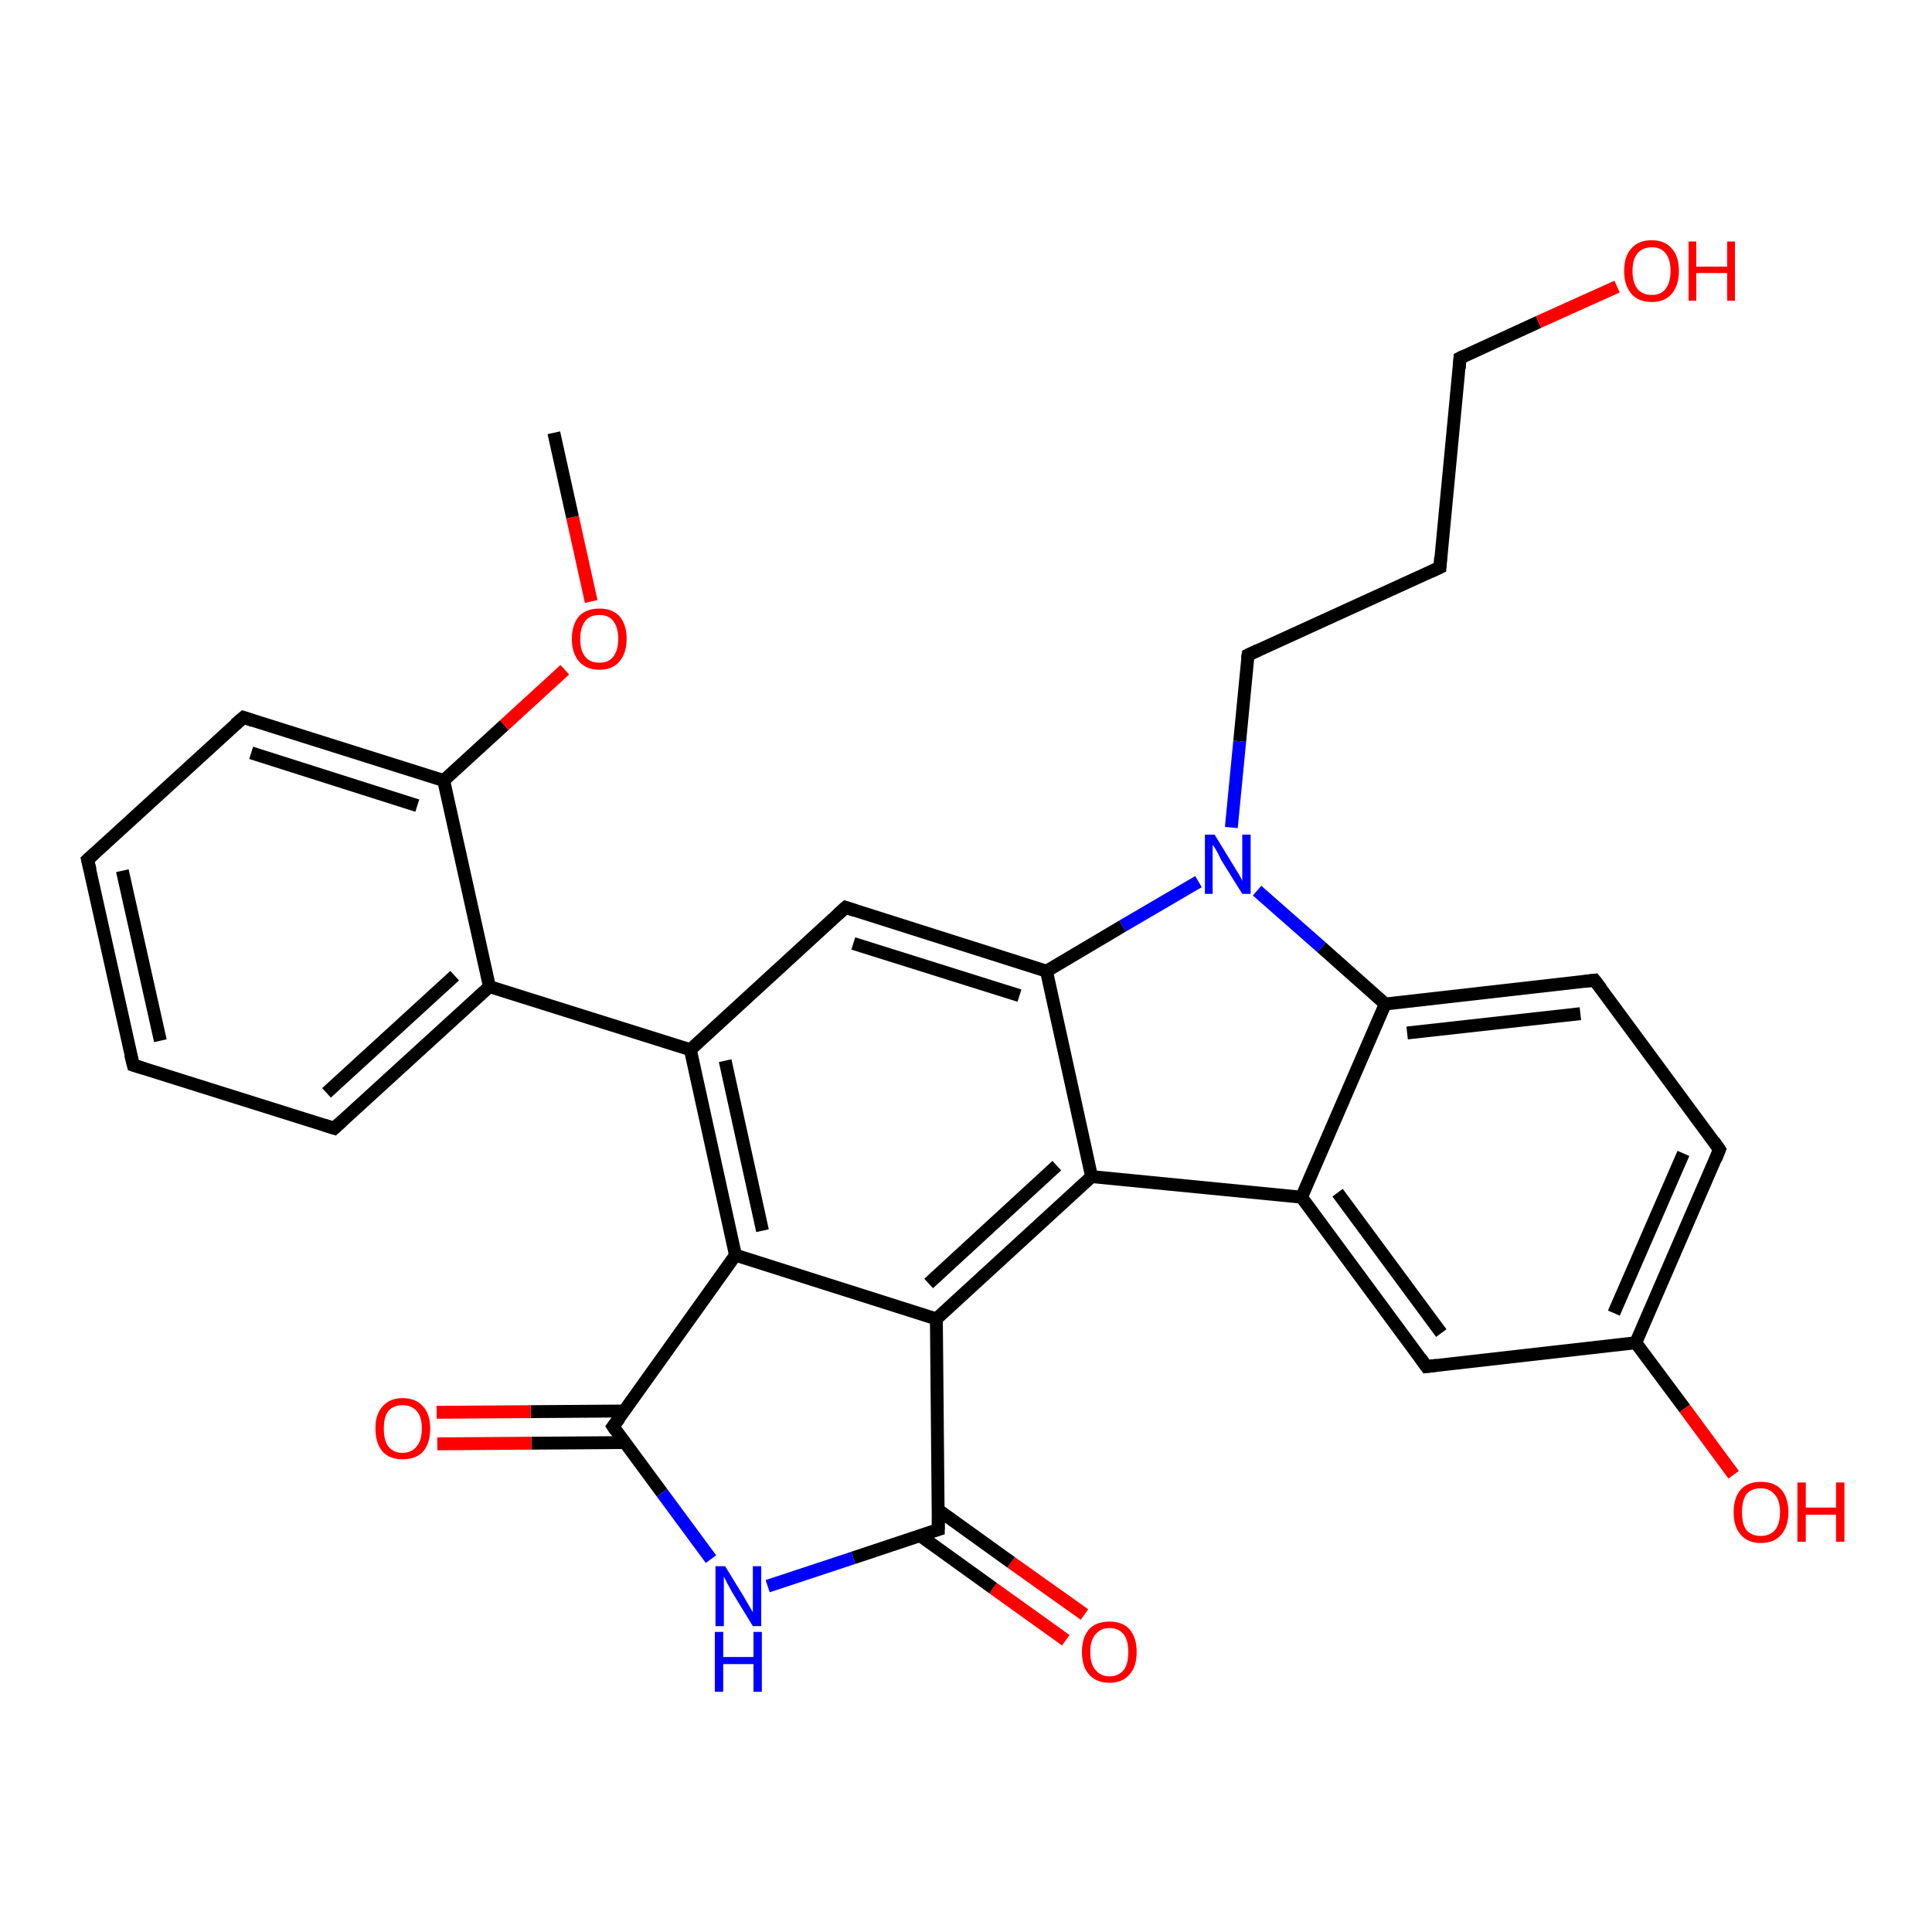 <?xml version='1.0' encoding='iso-8859-1'?>
<svg version='1.1' baseProfile='full'
              xmlns='http://www.w3.org/2000/svg'
                      xmlns:rdkit='http://www.rdkit.org/xml'
                      xmlns:xlink='http://www.w3.org/1999/xlink'
                  xml:space='preserve'
width='300px' height='300px' viewBox='0 0 300 300'>
<!-- END OF HEADER -->
<rect style='opacity:1.0;fill:#FFFFFF;stroke:none' width='300.0' height='300.0' x='0.0' y='0.0'> </rect>
<path class='bond-0 atom-0 atom-1' d='M 165.5,254.7 L 154.2,246.6' style='fill:none;fill-rule:evenodd;stroke:#FF0000;stroke-width:2.0px;stroke-linecap:butt;stroke-linejoin:miter;stroke-opacity:1' />
<path class='bond-0 atom-0 atom-1' d='M 154.2,246.6 L 142.8,238.4' style='fill:none;fill-rule:evenodd;stroke:#000000;stroke-width:2.0px;stroke-linecap:butt;stroke-linejoin:miter;stroke-opacity:1' />
<path class='bond-0 atom-0 atom-1' d='M 168.4,250.7 L 157.0,242.6' style='fill:none;fill-rule:evenodd;stroke:#FF0000;stroke-width:2.0px;stroke-linecap:butt;stroke-linejoin:miter;stroke-opacity:1' />
<path class='bond-0 atom-0 atom-1' d='M 157.0,242.6 L 145.6,234.4' style='fill:none;fill-rule:evenodd;stroke:#000000;stroke-width:2.0px;stroke-linecap:butt;stroke-linejoin:miter;stroke-opacity:1' />
<path class='bond-1 atom-1 atom-2' d='M 145.7,237.5 L 145.4,204.8' style='fill:none;fill-rule:evenodd;stroke:#000000;stroke-width:2.0px;stroke-linecap:butt;stroke-linejoin:miter;stroke-opacity:1' />
<path class='bond-2 atom-2 atom-3' d='M 145.4,204.8 L 169.5,182.7' style='fill:none;fill-rule:evenodd;stroke:#000000;stroke-width:2.0px;stroke-linecap:butt;stroke-linejoin:miter;stroke-opacity:1' />
<path class='bond-2 atom-2 atom-3' d='M 144.2,199.3 L 164.1,181.0' style='fill:none;fill-rule:evenodd;stroke:#000000;stroke-width:2.0px;stroke-linecap:butt;stroke-linejoin:miter;stroke-opacity:1' />
<path class='bond-3 atom-3 atom-4' d='M 169.5,182.7 L 202.1,185.9' style='fill:none;fill-rule:evenodd;stroke:#000000;stroke-width:2.0px;stroke-linecap:butt;stroke-linejoin:miter;stroke-opacity:1' />
<path class='bond-4 atom-4 atom-5' d='M 202.1,185.9 L 221.5,212.2' style='fill:none;fill-rule:evenodd;stroke:#000000;stroke-width:2.0px;stroke-linecap:butt;stroke-linejoin:miter;stroke-opacity:1' />
<path class='bond-4 atom-4 atom-5' d='M 207.7,185.2 L 223.8,207.0' style='fill:none;fill-rule:evenodd;stroke:#000000;stroke-width:2.0px;stroke-linecap:butt;stroke-linejoin:miter;stroke-opacity:1' />
<path class='bond-5 atom-5 atom-6' d='M 221.5,212.2 L 254.0,208.5' style='fill:none;fill-rule:evenodd;stroke:#000000;stroke-width:2.0px;stroke-linecap:butt;stroke-linejoin:miter;stroke-opacity:1' />
<path class='bond-6 atom-6 atom-7' d='M 254.0,208.5 L 261.6,218.7' style='fill:none;fill-rule:evenodd;stroke:#000000;stroke-width:2.0px;stroke-linecap:butt;stroke-linejoin:miter;stroke-opacity:1' />
<path class='bond-6 atom-6 atom-7' d='M 261.6,218.7 L 269.2,229.0' style='fill:none;fill-rule:evenodd;stroke:#FF0000;stroke-width:2.0px;stroke-linecap:butt;stroke-linejoin:miter;stroke-opacity:1' />
<path class='bond-7 atom-6 atom-8' d='M 254.0,208.5 L 267.0,178.5' style='fill:none;fill-rule:evenodd;stroke:#000000;stroke-width:2.0px;stroke-linecap:butt;stroke-linejoin:miter;stroke-opacity:1' />
<path class='bond-7 atom-6 atom-8' d='M 250.6,203.9 L 261.4,179.1' style='fill:none;fill-rule:evenodd;stroke:#000000;stroke-width:2.0px;stroke-linecap:butt;stroke-linejoin:miter;stroke-opacity:1' />
<path class='bond-8 atom-8 atom-9' d='M 267.0,178.5 L 247.6,152.2' style='fill:none;fill-rule:evenodd;stroke:#000000;stroke-width:2.0px;stroke-linecap:butt;stroke-linejoin:miter;stroke-opacity:1' />
<path class='bond-9 atom-9 atom-10' d='M 247.6,152.2 L 215.1,155.9' style='fill:none;fill-rule:evenodd;stroke:#000000;stroke-width:2.0px;stroke-linecap:butt;stroke-linejoin:miter;stroke-opacity:1' />
<path class='bond-9 atom-9 atom-10' d='M 245.4,157.4 L 218.5,160.4' style='fill:none;fill-rule:evenodd;stroke:#000000;stroke-width:2.0px;stroke-linecap:butt;stroke-linejoin:miter;stroke-opacity:1' />
<path class='bond-10 atom-10 atom-11' d='M 215.1,155.9 L 205.2,147.1' style='fill:none;fill-rule:evenodd;stroke:#000000;stroke-width:2.0px;stroke-linecap:butt;stroke-linejoin:miter;stroke-opacity:1' />
<path class='bond-10 atom-10 atom-11' d='M 205.2,147.1 L 195.2,138.3' style='fill:none;fill-rule:evenodd;stroke:#0000FF;stroke-width:2.0px;stroke-linecap:butt;stroke-linejoin:miter;stroke-opacity:1' />
<path class='bond-11 atom-11 atom-12' d='M 186.1,136.9 L 174.3,143.8' style='fill:none;fill-rule:evenodd;stroke:#0000FF;stroke-width:2.0px;stroke-linecap:butt;stroke-linejoin:miter;stroke-opacity:1' />
<path class='bond-11 atom-11 atom-12' d='M 174.3,143.8 L 162.5,150.8' style='fill:none;fill-rule:evenodd;stroke:#000000;stroke-width:2.0px;stroke-linecap:butt;stroke-linejoin:miter;stroke-opacity:1' />
<path class='bond-12 atom-12 atom-13' d='M 162.5,150.8 L 131.3,140.9' style='fill:none;fill-rule:evenodd;stroke:#000000;stroke-width:2.0px;stroke-linecap:butt;stroke-linejoin:miter;stroke-opacity:1' />
<path class='bond-12 atom-12 atom-13' d='M 158.3,154.6 L 132.5,146.5' style='fill:none;fill-rule:evenodd;stroke:#000000;stroke-width:2.0px;stroke-linecap:butt;stroke-linejoin:miter;stroke-opacity:1' />
<path class='bond-13 atom-13 atom-14' d='M 131.3,140.9 L 107.2,163.0' style='fill:none;fill-rule:evenodd;stroke:#000000;stroke-width:2.0px;stroke-linecap:butt;stroke-linejoin:miter;stroke-opacity:1' />
<path class='bond-14 atom-14 atom-15' d='M 107.2,163.0 L 76.0,153.2' style='fill:none;fill-rule:evenodd;stroke:#000000;stroke-width:2.0px;stroke-linecap:butt;stroke-linejoin:miter;stroke-opacity:1' />
<path class='bond-15 atom-15 atom-16' d='M 76.0,153.2 L 51.9,175.2' style='fill:none;fill-rule:evenodd;stroke:#000000;stroke-width:2.0px;stroke-linecap:butt;stroke-linejoin:miter;stroke-opacity:1' />
<path class='bond-15 atom-15 atom-16' d='M 70.6,151.5 L 50.7,169.7' style='fill:none;fill-rule:evenodd;stroke:#000000;stroke-width:2.0px;stroke-linecap:butt;stroke-linejoin:miter;stroke-opacity:1' />
<path class='bond-16 atom-16 atom-17' d='M 51.9,175.2 L 20.7,165.4' style='fill:none;fill-rule:evenodd;stroke:#000000;stroke-width:2.0px;stroke-linecap:butt;stroke-linejoin:miter;stroke-opacity:1' />
<path class='bond-17 atom-17 atom-18' d='M 20.7,165.4 L 13.6,133.5' style='fill:none;fill-rule:evenodd;stroke:#000000;stroke-width:2.0px;stroke-linecap:butt;stroke-linejoin:miter;stroke-opacity:1' />
<path class='bond-17 atom-17 atom-18' d='M 24.9,161.6 L 19.0,135.2' style='fill:none;fill-rule:evenodd;stroke:#000000;stroke-width:2.0px;stroke-linecap:butt;stroke-linejoin:miter;stroke-opacity:1' />
<path class='bond-18 atom-18 atom-19' d='M 13.6,133.5 L 37.8,111.4' style='fill:none;fill-rule:evenodd;stroke:#000000;stroke-width:2.0px;stroke-linecap:butt;stroke-linejoin:miter;stroke-opacity:1' />
<path class='bond-19 atom-19 atom-20' d='M 37.8,111.4 L 68.9,121.2' style='fill:none;fill-rule:evenodd;stroke:#000000;stroke-width:2.0px;stroke-linecap:butt;stroke-linejoin:miter;stroke-opacity:1' />
<path class='bond-19 atom-19 atom-20' d='M 39.0,116.9 L 64.8,125.1' style='fill:none;fill-rule:evenodd;stroke:#000000;stroke-width:2.0px;stroke-linecap:butt;stroke-linejoin:miter;stroke-opacity:1' />
<path class='bond-20 atom-20 atom-21' d='M 68.9,121.2 L 78.3,112.6' style='fill:none;fill-rule:evenodd;stroke:#000000;stroke-width:2.0px;stroke-linecap:butt;stroke-linejoin:miter;stroke-opacity:1' />
<path class='bond-20 atom-20 atom-21' d='M 78.3,112.6 L 87.7,104.0' style='fill:none;fill-rule:evenodd;stroke:#FF0000;stroke-width:2.0px;stroke-linecap:butt;stroke-linejoin:miter;stroke-opacity:1' />
<path class='bond-21 atom-21 atom-22' d='M 91.8,93.4 L 88.9,80.3' style='fill:none;fill-rule:evenodd;stroke:#FF0000;stroke-width:2.0px;stroke-linecap:butt;stroke-linejoin:miter;stroke-opacity:1' />
<path class='bond-21 atom-21 atom-22' d='M 88.9,80.3 L 86.0,67.2' style='fill:none;fill-rule:evenodd;stroke:#000000;stroke-width:2.0px;stroke-linecap:butt;stroke-linejoin:miter;stroke-opacity:1' />
<path class='bond-22 atom-14 atom-23' d='M 107.2,163.0 L 114.2,194.9' style='fill:none;fill-rule:evenodd;stroke:#000000;stroke-width:2.0px;stroke-linecap:butt;stroke-linejoin:miter;stroke-opacity:1' />
<path class='bond-22 atom-14 atom-23' d='M 112.6,164.7 L 118.4,191.1' style='fill:none;fill-rule:evenodd;stroke:#000000;stroke-width:2.0px;stroke-linecap:butt;stroke-linejoin:miter;stroke-opacity:1' />
<path class='bond-23 atom-23 atom-24' d='M 114.2,194.9 L 95.2,221.5' style='fill:none;fill-rule:evenodd;stroke:#000000;stroke-width:2.0px;stroke-linecap:butt;stroke-linejoin:miter;stroke-opacity:1' />
<path class='bond-24 atom-24 atom-25' d='M 97.0,219.1 L 82.4,219.2' style='fill:none;fill-rule:evenodd;stroke:#000000;stroke-width:2.0px;stroke-linecap:butt;stroke-linejoin:miter;stroke-opacity:1' />
<path class='bond-24 atom-24 atom-25' d='M 82.4,219.2 L 67.8,219.3' style='fill:none;fill-rule:evenodd;stroke:#FF0000;stroke-width:2.0px;stroke-linecap:butt;stroke-linejoin:miter;stroke-opacity:1' />
<path class='bond-24 atom-24 atom-25' d='M 97.0,224.0 L 82.5,224.1' style='fill:none;fill-rule:evenodd;stroke:#000000;stroke-width:2.0px;stroke-linecap:butt;stroke-linejoin:miter;stroke-opacity:1' />
<path class='bond-24 atom-24 atom-25' d='M 82.5,224.1 L 67.9,224.2' style='fill:none;fill-rule:evenodd;stroke:#FF0000;stroke-width:2.0px;stroke-linecap:butt;stroke-linejoin:miter;stroke-opacity:1' />
<path class='bond-25 atom-24 atom-26' d='M 95.2,221.5 L 102.8,231.8' style='fill:none;fill-rule:evenodd;stroke:#000000;stroke-width:2.0px;stroke-linecap:butt;stroke-linejoin:miter;stroke-opacity:1' />
<path class='bond-25 atom-24 atom-26' d='M 102.8,231.8 L 110.4,242.1' style='fill:none;fill-rule:evenodd;stroke:#0000FF;stroke-width:2.0px;stroke-linecap:butt;stroke-linejoin:miter;stroke-opacity:1' />
<path class='bond-26 atom-11 atom-27' d='M 191.2,128.5 L 192.5,115.1' style='fill:none;fill-rule:evenodd;stroke:#0000FF;stroke-width:2.0px;stroke-linecap:butt;stroke-linejoin:miter;stroke-opacity:1' />
<path class='bond-26 atom-11 atom-27' d='M 192.5,115.1 L 193.8,101.7' style='fill:none;fill-rule:evenodd;stroke:#000000;stroke-width:2.0px;stroke-linecap:butt;stroke-linejoin:miter;stroke-opacity:1' />
<path class='bond-27 atom-27 atom-28' d='M 193.8,101.7 L 223.6,88.1' style='fill:none;fill-rule:evenodd;stroke:#000000;stroke-width:2.0px;stroke-linecap:butt;stroke-linejoin:miter;stroke-opacity:1' />
<path class='bond-28 atom-28 atom-29' d='M 223.6,88.1 L 226.7,55.6' style='fill:none;fill-rule:evenodd;stroke:#000000;stroke-width:2.0px;stroke-linecap:butt;stroke-linejoin:miter;stroke-opacity:1' />
<path class='bond-29 atom-29 atom-30' d='M 226.7,55.6 L 238.9,50.0' style='fill:none;fill-rule:evenodd;stroke:#000000;stroke-width:2.0px;stroke-linecap:butt;stroke-linejoin:miter;stroke-opacity:1' />
<path class='bond-29 atom-29 atom-30' d='M 238.9,50.0 L 251.1,44.5' style='fill:none;fill-rule:evenodd;stroke:#FF0000;stroke-width:2.0px;stroke-linecap:butt;stroke-linejoin:miter;stroke-opacity:1' />
<path class='bond-30 atom-10 atom-4' d='M 215.1,155.9 L 202.1,185.9' style='fill:none;fill-rule:evenodd;stroke:#000000;stroke-width:2.0px;stroke-linecap:butt;stroke-linejoin:miter;stroke-opacity:1' />
<path class='bond-31 atom-12 atom-3' d='M 162.5,150.8 L 169.5,182.7' style='fill:none;fill-rule:evenodd;stroke:#000000;stroke-width:2.0px;stroke-linecap:butt;stroke-linejoin:miter;stroke-opacity:1' />
<path class='bond-32 atom-20 atom-15' d='M 68.9,121.2 L 76.0,153.2' style='fill:none;fill-rule:evenodd;stroke:#000000;stroke-width:2.0px;stroke-linecap:butt;stroke-linejoin:miter;stroke-opacity:1' />
<path class='bond-33 atom-23 atom-2' d='M 114.2,194.9 L 145.4,204.8' style='fill:none;fill-rule:evenodd;stroke:#000000;stroke-width:2.0px;stroke-linecap:butt;stroke-linejoin:miter;stroke-opacity:1' />
<path class='bond-34 atom-26 atom-1' d='M 119.2,246.3 L 132.5,241.9' style='fill:none;fill-rule:evenodd;stroke:#0000FF;stroke-width:2.0px;stroke-linecap:butt;stroke-linejoin:miter;stroke-opacity:1' />
<path class='bond-34 atom-26 atom-1' d='M 132.5,241.9 L 145.7,237.5' style='fill:none;fill-rule:evenodd;stroke:#000000;stroke-width:2.0px;stroke-linecap:butt;stroke-linejoin:miter;stroke-opacity:1' />
<path d='M 145.7,235.8 L 145.7,237.5 L 145.0,237.7' style='fill:none;stroke:#000000;stroke-width:2.0px;stroke-linecap:butt;stroke-linejoin:miter;stroke-opacity:1;' />
<path d='M 220.5,210.8 L 221.5,212.2 L 223.1,212.0' style='fill:none;stroke:#000000;stroke-width:2.0px;stroke-linecap:butt;stroke-linejoin:miter;stroke-opacity:1;' />
<path d='M 266.4,180.0 L 267.0,178.5 L 266.1,177.2' style='fill:none;stroke:#000000;stroke-width:2.0px;stroke-linecap:butt;stroke-linejoin:miter;stroke-opacity:1;' />
<path d='M 248.6,153.5 L 247.6,152.2 L 246.0,152.4' style='fill:none;stroke:#000000;stroke-width:2.0px;stroke-linecap:butt;stroke-linejoin:miter;stroke-opacity:1;' />
<path d='M 132.8,141.4 L 131.3,140.9 L 130.1,142.0' style='fill:none;stroke:#000000;stroke-width:2.0px;stroke-linecap:butt;stroke-linejoin:miter;stroke-opacity:1;' />
<path d='M 53.1,174.1 L 51.9,175.2 L 50.3,174.7' style='fill:none;stroke:#000000;stroke-width:2.0px;stroke-linecap:butt;stroke-linejoin:miter;stroke-opacity:1;' />
<path d='M 22.3,165.9 L 20.7,165.4 L 20.3,163.8' style='fill:none;stroke:#000000;stroke-width:2.0px;stroke-linecap:butt;stroke-linejoin:miter;stroke-opacity:1;' />
<path d='M 14.0,135.1 L 13.6,133.5 L 14.8,132.4' style='fill:none;stroke:#000000;stroke-width:2.0px;stroke-linecap:butt;stroke-linejoin:miter;stroke-opacity:1;' />
<path d='M 36.5,112.5 L 37.8,111.4 L 39.3,111.9' style='fill:none;stroke:#000000;stroke-width:2.0px;stroke-linecap:butt;stroke-linejoin:miter;stroke-opacity:1;' />
<path d='M 96.2,220.2 L 95.2,221.5 L 95.6,222.1' style='fill:none;stroke:#000000;stroke-width:2.0px;stroke-linecap:butt;stroke-linejoin:miter;stroke-opacity:1;' />
<path d='M 193.7,102.3 L 193.8,101.7 L 195.3,101.0' style='fill:none;stroke:#000000;stroke-width:2.0px;stroke-linecap:butt;stroke-linejoin:miter;stroke-opacity:1;' />
<path d='M 222.1,88.8 L 223.6,88.1 L 223.7,86.5' style='fill:none;stroke:#000000;stroke-width:2.0px;stroke-linecap:butt;stroke-linejoin:miter;stroke-opacity:1;' />
<path d='M 226.6,57.2 L 226.7,55.6 L 227.3,55.3' style='fill:none;stroke:#000000;stroke-width:2.0px;stroke-linecap:butt;stroke-linejoin:miter;stroke-opacity:1;' />
<path class='atom-0' d='M 168.0 256.5
Q 168.0 254.3, 169.1 253.0
Q 170.2 251.8, 172.3 251.8
Q 174.3 251.8, 175.4 253.0
Q 176.5 254.3, 176.5 256.5
Q 176.5 258.8, 175.4 260.0
Q 174.3 261.3, 172.3 261.3
Q 170.2 261.3, 169.1 260.0
Q 168.0 258.8, 168.0 256.5
M 172.3 260.3
Q 173.7 260.3, 174.5 259.3
Q 175.2 258.4, 175.2 256.5
Q 175.2 254.7, 174.5 253.8
Q 173.7 252.8, 172.3 252.8
Q 170.9 252.8, 170.1 253.8
Q 169.3 254.7, 169.3 256.5
Q 169.3 258.4, 170.1 259.3
Q 170.9 260.3, 172.3 260.3
' fill='#FF0000'/>
<path class='atom-7' d='M 269.2 234.8
Q 269.2 232.6, 270.3 231.3
Q 271.4 230.1, 273.4 230.1
Q 275.5 230.1, 276.6 231.3
Q 277.7 232.6, 277.7 234.8
Q 277.7 237.0, 276.6 238.3
Q 275.5 239.6, 273.4 239.6
Q 271.4 239.6, 270.3 238.3
Q 269.2 237.1, 269.2 234.8
M 273.4 238.5
Q 274.8 238.5, 275.6 237.6
Q 276.4 236.7, 276.4 234.8
Q 276.4 233.0, 275.6 232.1
Q 274.8 231.1, 273.4 231.1
Q 272.0 231.1, 271.2 232.0
Q 270.5 233.0, 270.5 234.8
Q 270.5 236.7, 271.2 237.6
Q 272.0 238.5, 273.4 238.5
' fill='#FF0000'/>
<path class='atom-7' d='M 279.1 230.2
L 280.4 230.2
L 280.4 234.1
L 285.1 234.1
L 285.1 230.2
L 286.4 230.2
L 286.4 239.4
L 285.1 239.4
L 285.1 235.2
L 280.4 235.2
L 280.4 239.4
L 279.1 239.4
L 279.1 230.2
' fill='#FF0000'/>
<path class='atom-11' d='M 188.6 129.6
L 191.6 134.5
Q 191.9 135.0, 192.4 135.8
Q 192.9 136.7, 192.9 136.8
L 192.9 129.6
L 194.2 129.6
L 194.2 138.8
L 192.9 138.8
L 189.6 133.5
Q 189.3 132.8, 188.9 132.1
Q 188.5 131.4, 188.3 131.2
L 188.3 138.8
L 187.1 138.8
L 187.1 129.6
L 188.6 129.6
' fill='#0000FF'/>
<path class='atom-21' d='M 88.8 99.2
Q 88.8 97.0, 89.9 95.7
Q 91.0 94.5, 93.1 94.5
Q 95.1 94.5, 96.2 95.7
Q 97.3 97.0, 97.3 99.2
Q 97.3 101.4, 96.2 102.7
Q 95.1 104.0, 93.1 104.0
Q 91.0 104.0, 89.9 102.7
Q 88.8 101.4, 88.8 99.2
M 93.1 102.9
Q 94.5 102.9, 95.2 102.0
Q 96.0 101.0, 96.0 99.2
Q 96.0 97.4, 95.2 96.4
Q 94.5 95.5, 93.1 95.5
Q 91.6 95.5, 90.9 96.4
Q 90.1 97.4, 90.1 99.2
Q 90.1 101.1, 90.9 102.0
Q 91.6 102.9, 93.1 102.9
' fill='#FF0000'/>
<path class='atom-25' d='M 58.3 221.8
Q 58.3 219.6, 59.4 218.4
Q 60.5 217.1, 62.5 217.1
Q 64.6 217.1, 65.7 218.4
Q 66.8 219.6, 66.8 221.8
Q 66.8 224.1, 65.7 225.4
Q 64.6 226.6, 62.5 226.6
Q 60.5 226.6, 59.4 225.4
Q 58.3 224.1, 58.3 221.8
M 62.5 225.6
Q 63.9 225.6, 64.7 224.6
Q 65.5 223.7, 65.5 221.8
Q 65.5 220.0, 64.7 219.1
Q 63.9 218.2, 62.5 218.2
Q 61.1 218.2, 60.3 219.1
Q 59.6 220.0, 59.6 221.8
Q 59.6 223.7, 60.3 224.6
Q 61.1 225.6, 62.5 225.6
' fill='#FF0000'/>
<path class='atom-26' d='M 112.6 243.2
L 115.6 248.1
Q 115.9 248.6, 116.4 249.5
Q 116.9 250.3, 116.9 250.4
L 116.9 243.2
L 118.2 243.2
L 118.2 252.5
L 116.9 252.5
L 113.6 247.1
Q 113.3 246.5, 112.9 245.8
Q 112.5 245.0, 112.4 244.8
L 112.4 252.5
L 111.1 252.5
L 111.1 243.2
L 112.6 243.2
' fill='#0000FF'/>
<path class='atom-26' d='M 111.0 253.4
L 112.3 253.4
L 112.3 257.3
L 117.0 257.3
L 117.0 253.4
L 118.3 253.4
L 118.3 262.7
L 117.0 262.7
L 117.0 258.4
L 112.3 258.4
L 112.3 262.7
L 111.0 262.7
L 111.0 253.4
' fill='#0000FF'/>
<path class='atom-30' d='M 252.2 42.1
Q 252.2 39.8, 253.3 38.6
Q 254.4 37.3, 256.5 37.3
Q 258.5 37.3, 259.6 38.6
Q 260.7 39.8, 260.7 42.1
Q 260.7 44.3, 259.6 45.6
Q 258.5 46.9, 256.5 46.9
Q 254.4 46.9, 253.3 45.6
Q 252.2 44.3, 252.2 42.1
M 256.5 45.8
Q 257.9 45.8, 258.6 44.9
Q 259.4 43.9, 259.4 42.1
Q 259.4 40.2, 258.6 39.3
Q 257.9 38.4, 256.5 38.4
Q 255.1 38.4, 254.3 39.3
Q 253.5 40.2, 253.5 42.1
Q 253.5 43.9, 254.3 44.9
Q 255.1 45.8, 256.5 45.8
' fill='#FF0000'/>
<path class='atom-30' d='M 262.2 37.5
L 263.4 37.5
L 263.4 41.4
L 268.2 41.4
L 268.2 37.5
L 269.4 37.5
L 269.4 46.7
L 268.2 46.7
L 268.2 42.4
L 263.4 42.4
L 263.4 46.7
L 262.2 46.7
L 262.2 37.5
' fill='#FF0000'/>
</svg>
